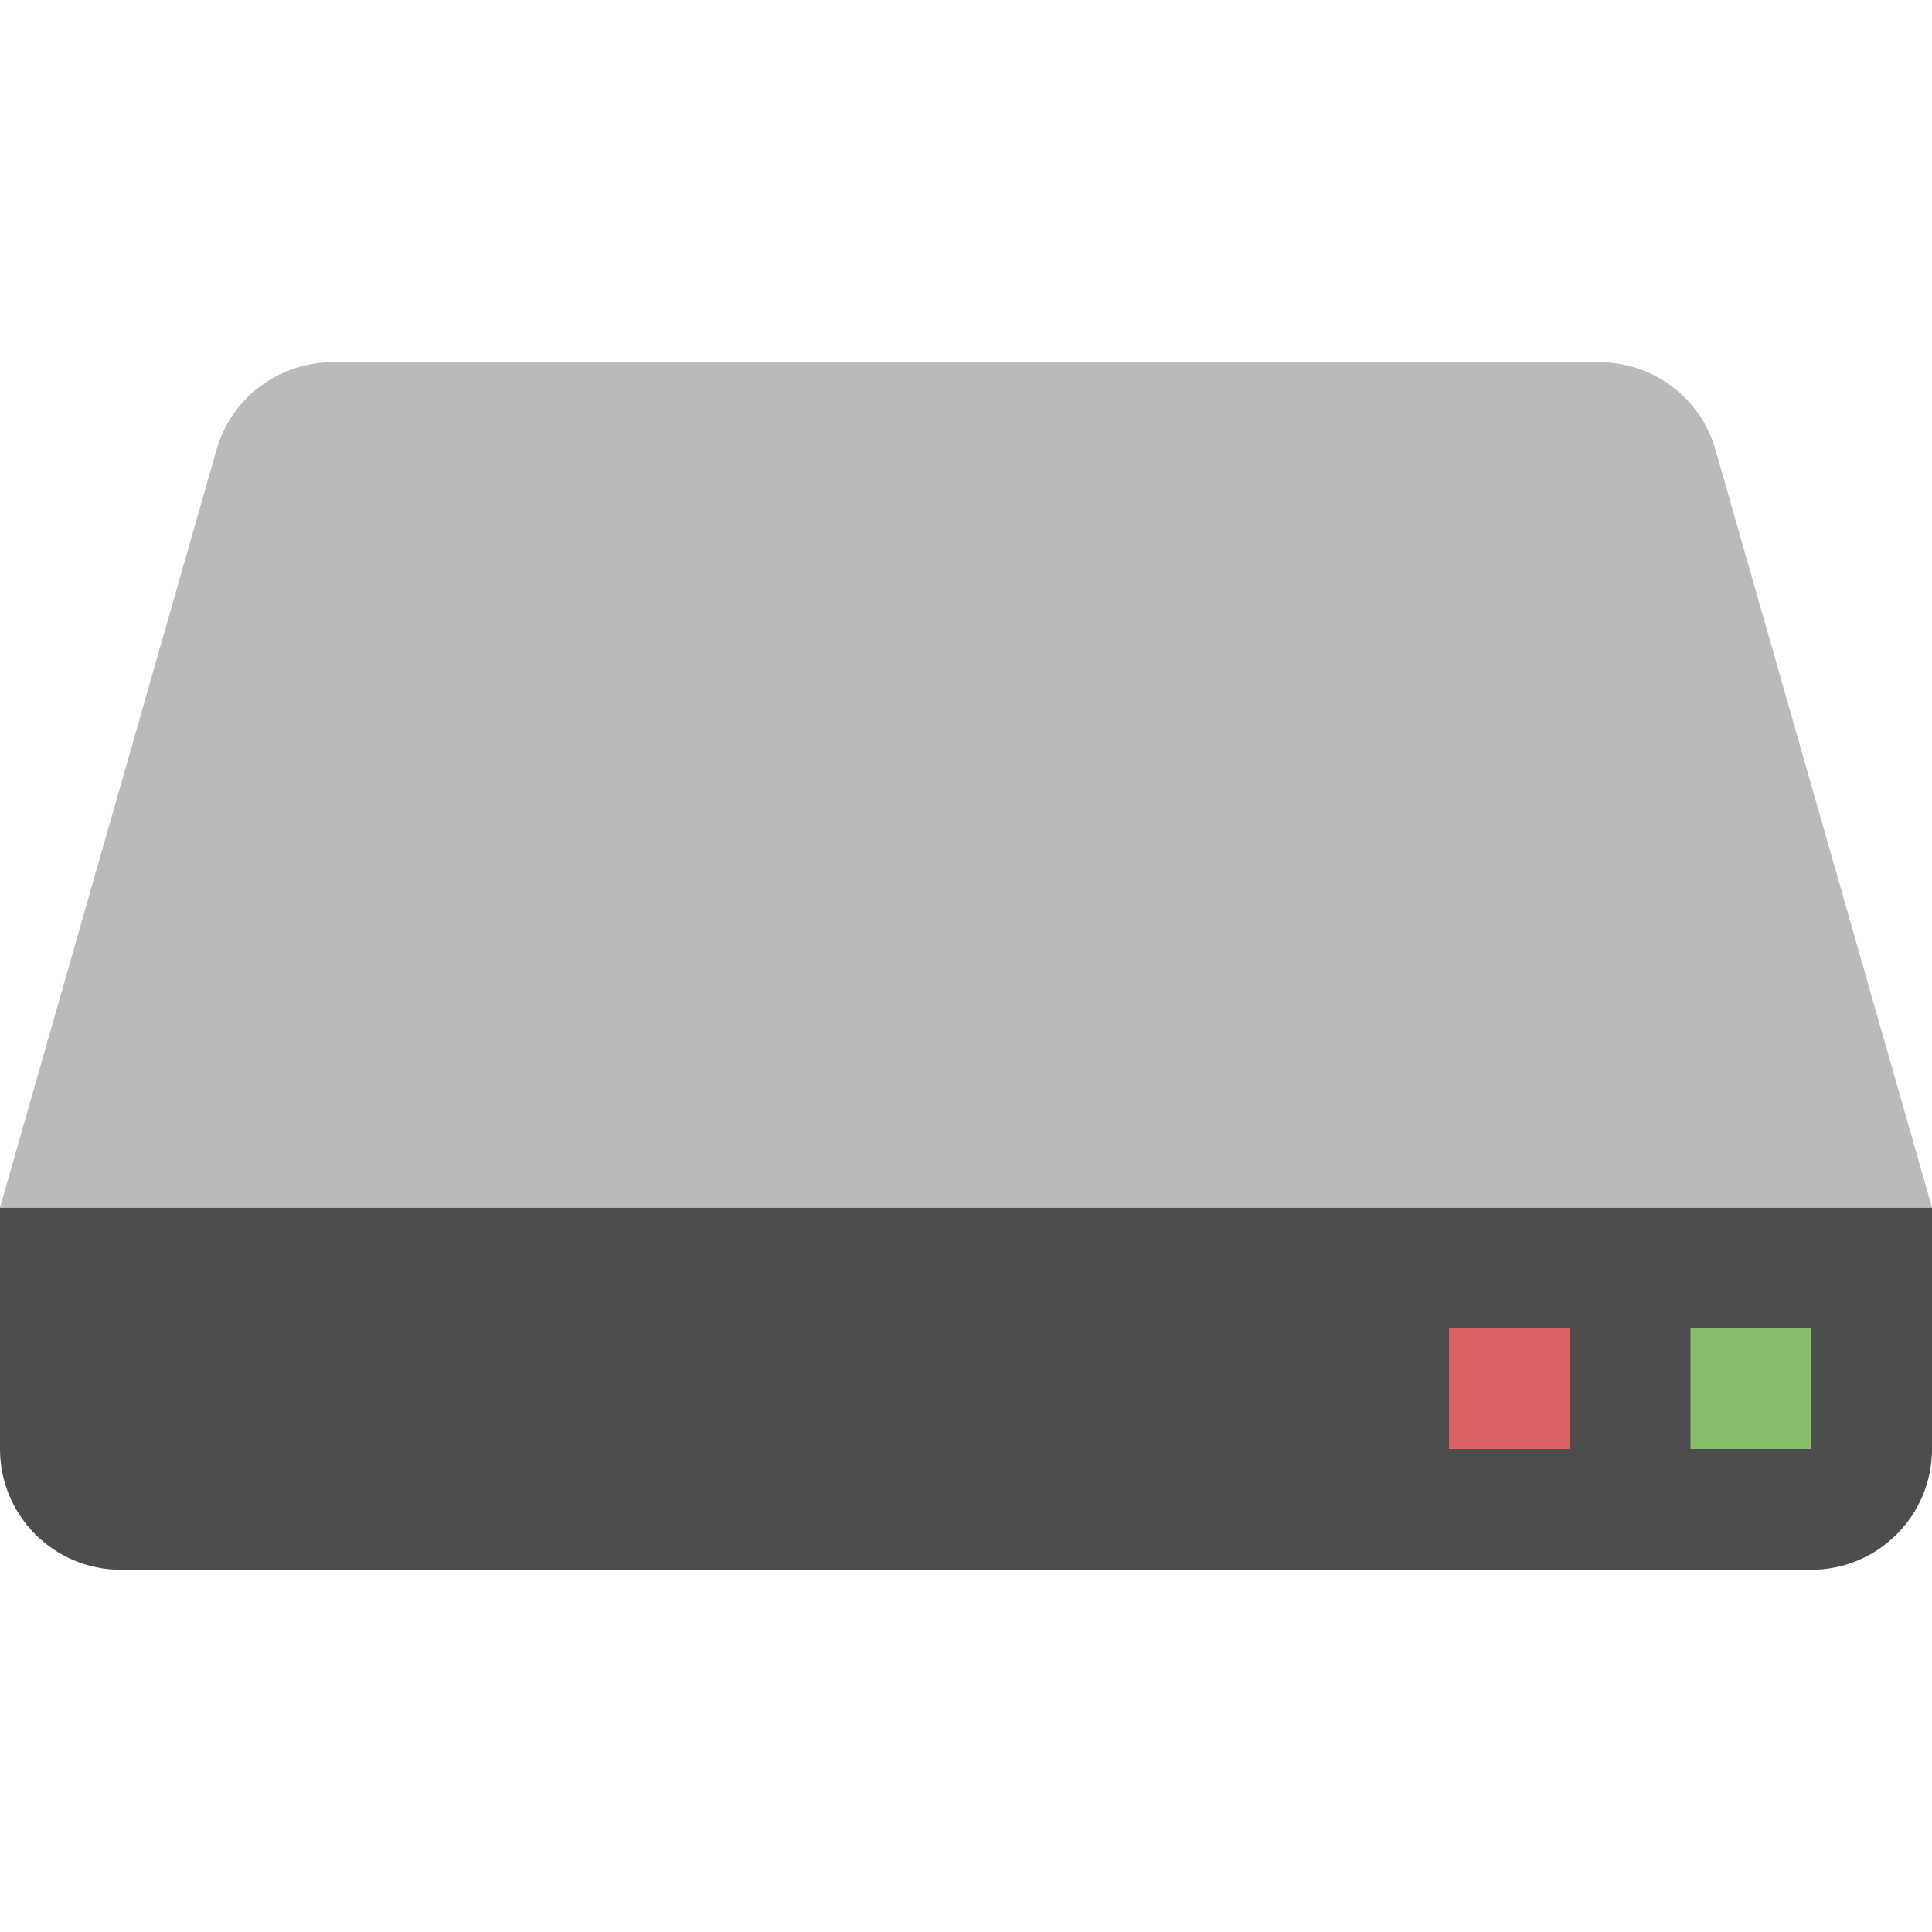 <svg width="16" height="16" viewBox="0 0 16 16" fill="none" xmlns="http://www.w3.org/2000/svg">
  <path d="M0 10H16V12C16 12.552 15.552 13 15 13H1C0.448 13 0 12.552 0 12V10Z" fill="#4D4D4D" />
  <rect x="14" y="11" width="1" height="1" fill="#86BE6C" />
  <rect x="12" y="11" width="1" height="1" fill="#DA6263" />
  <path
    d="M1.793 3.725C1.915 3.296 2.308 3 2.754 3H13.246C13.692 3 14.085 3.296 14.207 3.725L16 10H0L1.793 3.725Z"
    fill="#BABABA" />
</svg>